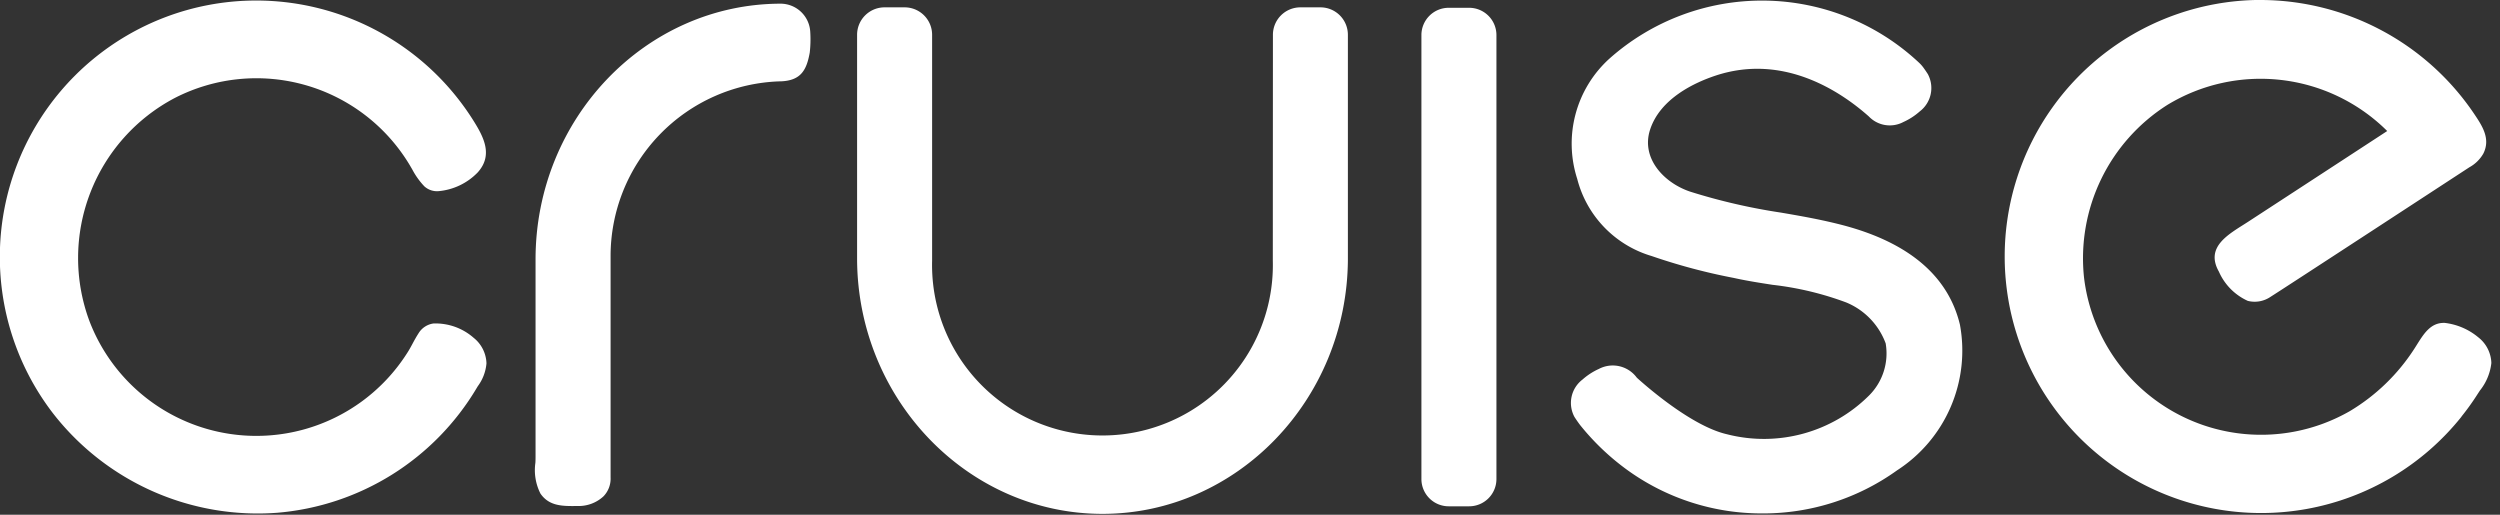 <!--
Copyright (c) 2018-present, GM Cruise LLC

This source code is licensed under the Apache License, Version 2.0,
found in the LICENSE file in the root directory of this source tree.
You may not use this file except in compliance with the License.
-->
<svg xmlns="http://www.w3.org/2000/svg" width="136" height="28" viewBox="0 0 136 28">
  <rect x="0" y="0" width="136" height="28" fill="#333333" stroke="none"/>
  <path
    d="M81.406,1.915V26.023l0,.018v.007l0,.021a1.484,1.484,0,0,1-1.491,1.474h-1.1a1.484,1.484,0,0,1-1.49-1.478l0-.017v0l0-.022V1.927a.087.087,0,0,0,0-.03A1.484,1.484,0,0,1,78.815.424h1.1A1.485,1.485,0,0,1,81.406,1.9Zm18.853,10.337c-1.146-.3-2.218-.488-3.354-.683a32.521,32.521,0,0,1-4.951-1.141c-1.433-.476-2.689-1.816-2.193-3.363.553-1.724,2.474-2.59,3.57-2.953,3.7-1.223,6.809.868,8.335,2.224a1.577,1.577,0,0,0,1.881.3,3.486,3.486,0,0,0,.886-.574,1.6,1.6,0,0,0,.442-2.03h0c-.025-.039-.144-.223-.262-.382l-.01-.012a1.779,1.779,0,0,0-.187-.208A12.488,12.488,0,0,0,87.541,3.2,6.238,6.238,0,0,0,85.8,9.728a5.91,5.91,0,0,0,4.049,4.2,32.318,32.318,0,0,0,4.466,1.191l.143.031c.636.137,1.312.242,1.966.344a16.879,16.879,0,0,1,4.007.958,3.852,3.852,0,0,1,2.15,2.229,3.234,3.234,0,0,1-.9,2.83,8.1,8.1,0,0,1-7.742,2.11c-1.892-.434-4.344-2.575-4.872-3.053l0,0-.037-.039a1.621,1.621,0,0,0-2.054-.458,3.505,3.505,0,0,0-.886.575,1.6,1.6,0,0,0-.442,2.03h0c.03.049.195.3.331.473a13.24,13.24,0,0,0,2.616,2.469,12.474,12.474,0,0,0,7.282,2.312H95.9a12.48,12.48,0,0,0,7.3-2.343,7.755,7.755,0,0,0,3.421-7.922C105.988,15.022,103.848,13.2,100.259,12.252ZM25.922,21.126l.07-.116a2.432,2.432,0,0,0,.472-1.244,1.847,1.847,0,0,0-.7-1.391,3.139,3.139,0,0,0-2.187-.777,1.129,1.129,0,0,0-.8.52c-.136.212-.243.407-.346.6s-.187.343-.3.516A9.722,9.722,0,0,1,4.865,17.466,9.839,9.839,0,0,1,9.526,5.321,9.723,9.723,0,0,1,22.3,9c.044.074.086.147.128.219a4.078,4.078,0,0,0,.658.919,1.022,1.022,0,0,0,.78.26,3.378,3.378,0,0,0,2.119-1.016c.839-.928.35-1.895-.222-2.807A13.953,13.953,0,0,0,13.933.029a13.878,13.878,0,0,0-2.617.248A13.952,13.952,0,0,0,2.872,22.47,14.109,14.109,0,0,0,15.1,27.893,13.976,13.976,0,0,0,25.922,21.126Zm16.541-16.7c1.1-.04,1.414-.6,1.587-1.564a6.294,6.294,0,0,0,.029-1.1A1.619,1.619,0,0,0,42.473.2c-7.356.009-13.339,6.25-13.339,13.914V24.779c0,.127,0,.261-.009.4A2.819,2.819,0,0,0,29.4,26.85c.475.692,1.21.686,1.988.677h.046A1.984,1.984,0,0,0,32.83,27a1.379,1.379,0,0,0,.386-1.023l0-12.006A9.509,9.509,0,0,1,42.463,4.424ZM71.838.4h-1.1a1.493,1.493,0,0,0-1.491,1.491l0,.025-.006,12.268a9.27,9.27,0,1,1-18.534,0h0l0-.058V1.941l0-.025,0-.021A1.493,1.493,0,0,0,49.217.4h-1.1a1.493,1.493,0,0,0-1.491,1.491l0,.024v0l0,.016V14.085l0,.05c.049,7.619,6.038,13.819,13.349,13.819s13.3-6.2,13.35-13.819l0-.058V1.941l0-.025,0-.025A1.493,1.493,0,0,0,71.838.4ZM133.9,22.666a13.3,13.3,0,0,0,.875-1.219l.131-.2a2.906,2.906,0,0,0,.624-1.5,1.842,1.842,0,0,0-.7-1.388l0,0h0l-.032-.026a3.486,3.486,0,0,0-1.81-.768h-.044c-.721,0-1.086.583-1.473,1.2-.044.07-.088.141-.133.21a10.707,10.707,0,0,1-3.5,3.386,9.7,9.7,0,0,1-14.468-7.274A9.882,9.882,0,0,1,117.9,5.71a9.765,9.765,0,0,1,11.913,1.367l.051.051c.061-.039-6.677,4.358-7.583,4.947-.989.643-2.352,1.323-1.574,2.7a3.116,3.116,0,0,0,1.574,1.593,1.531,1.531,0,0,0,1.241-.224c.434-.264,10.81-7.043,10.81-7.043a1.959,1.959,0,0,0,.761-.745c.405-.808-.054-1.5-.5-2.164A14.043,14.043,0,0,0,123,0l-.291,0a13.958,13.958,0,0,0-13,18.176,13.951,13.951,0,0,0,24.2,4.487Z"
    fill="white"
  />
</svg>
